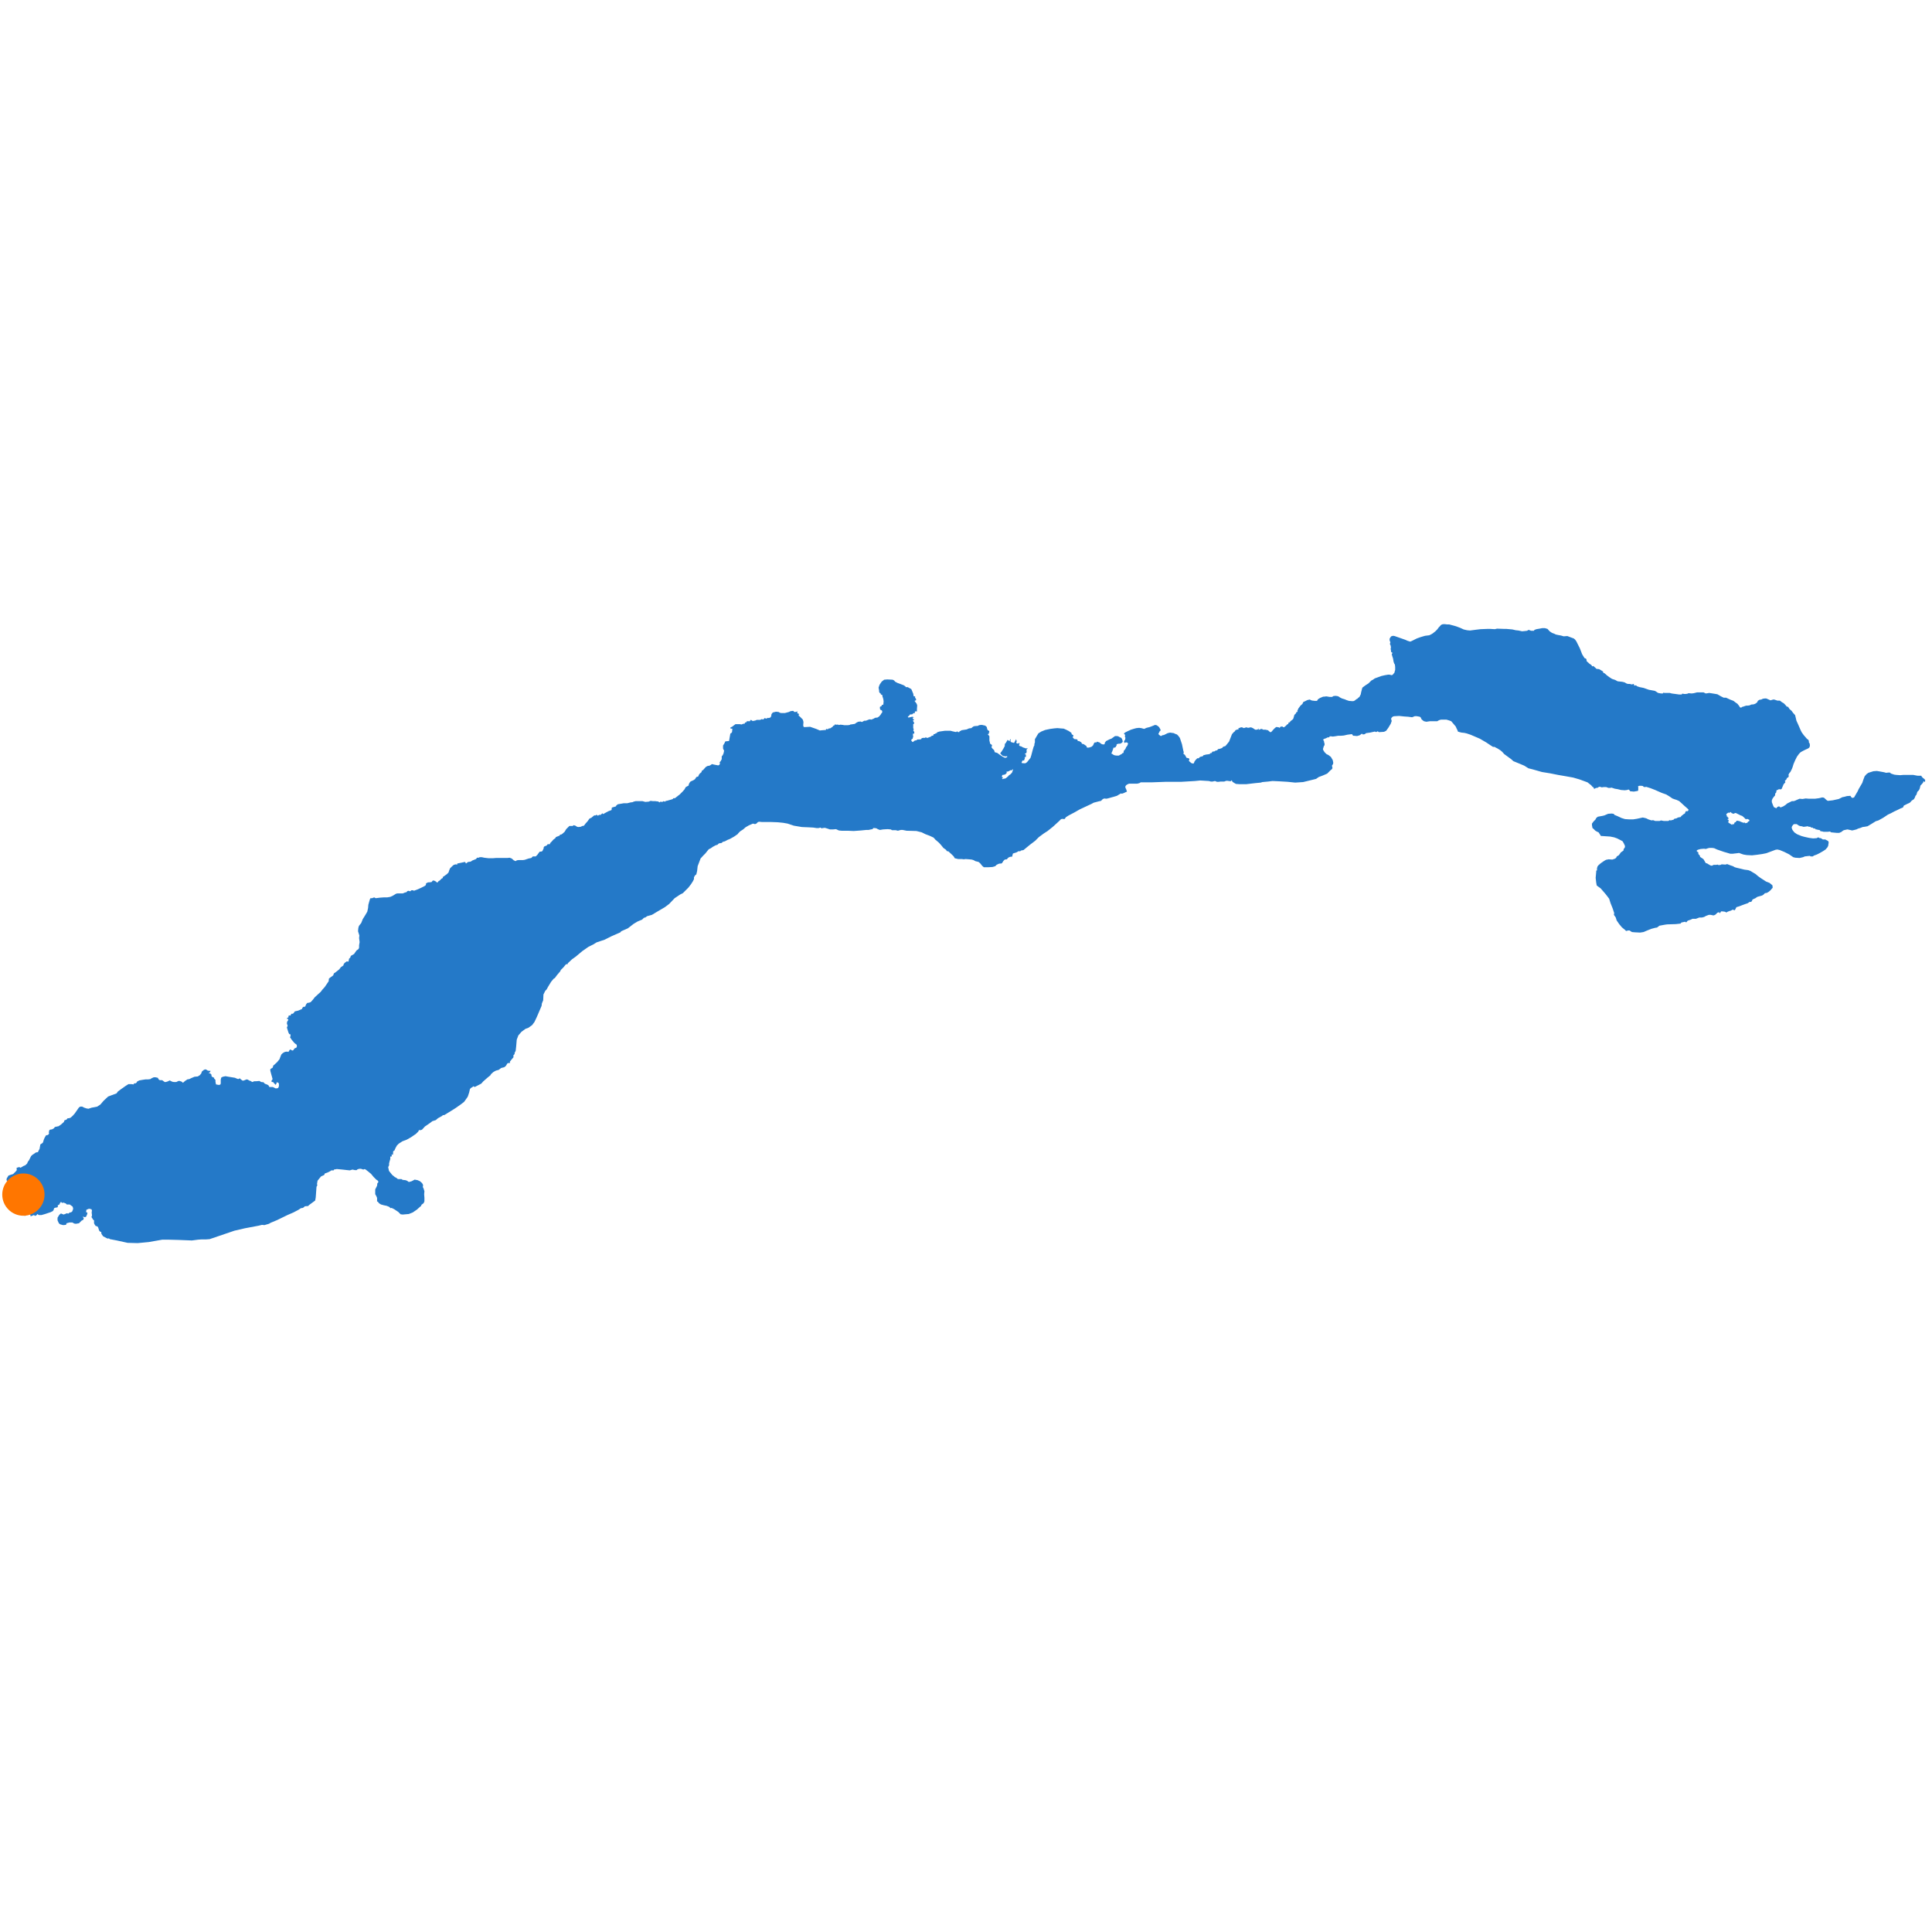 <?xml version="1.0" encoding="UTF-8" standalone="no"?>
<!DOCTYPE svg PUBLIC "-//W3C//DTD SVG 1.1//EN" "http://www.w3.org/Graphics/SVG/1.1/DTD/svg11.dtd">
<svg width="100%" height="100%" viewBox="0 0 1500 1500" version="1.1" xmlns="http://www.w3.org/2000/svg" xmlns:xlink="http://www.w3.org/1999/xlink" xml:space="preserve" xmlns:serif="http://www.serif.com/" style="fill-rule:evenodd;clip-rule:evenodd;stroke-linejoin:round;stroke-miterlimit:2;">
    <g transform="matrix(205.364,-3.18636e-30,-3.18636e-30,-205.364,-17845.4,29268)">
        <path d="M92.856,140.093L92.862,140.081L92.869,140.067L92.878,140.044L92.886,140.031L92.888,140.029L92.892,140.028L92.894,140.025L92.895,140.018L92.906,140.008L92.912,140.004L92.914,140.002L92.916,139.998L92.919,140L92.921,139.999L92.927,139.994L92.93,139.991L92.932,139.989L92.942,139.988L92.947,139.985L92.957,139.979L92.957,139.975L92.963,139.972L92.972,139.964L92.983,139.956L92.991,139.951L93.003,139.947L93.012,139.942L93.03,139.94L93.038,139.938L93.047,139.933L93.052,139.932L93.058,139.932L93.066,139.93L93.072,139.932L93.074,139.93L93.074,139.928L93.075,139.926L93.078,139.926L93.081,139.927L93.086,139.923L93.095,139.92L93.11,139.917L93.13,139.91L93.152,139.906L93.156,139.904L93.165,139.898L93.176,139.896L93.183,139.896L93.185,139.899L93.189,139.898L93.209,139.898L93.216,139.896L93.223,139.895L93.231,139.894L93.245,139.892L93.254,139.892L93.256,139.895L93.259,139.895L93.264,139.894L93.269,139.894L93.276,139.895L93.28,139.897L93.292,139.896L93.3,139.897L93.312,139.9L93.337,139.9L93.345,139.896L93.353,139.897L93.358,139.898L93.371,139.896L93.389,139.893L93.403,139.885L93.413,139.88L93.422,139.88L93.437,139.873L93.45,139.868L93.459,139.861L93.465,139.857L93.472,139.848L93.474,139.844L93.479,139.842L93.482,139.845L93.486,139.846L93.492,139.848L93.498,139.85L93.504,139.85L93.511,139.851L93.517,139.854L93.527,139.855L93.534,139.858L93.54,139.863L93.542,139.868L93.548,139.872L93.555,139.873L93.561,139.876L93.568,139.877L93.574,139.877L93.581,139.874L93.59,139.87L93.6,139.873L93.604,139.873L93.616,139.869L93.625,139.869L93.628,139.867L93.633,139.863L93.64,139.859L93.645,139.854L93.652,139.846L93.656,139.846L93.662,139.837L93.67,139.83L93.675,139.823L93.683,139.814L93.685,139.806L93.688,139.793L93.694,139.78L93.704,139.757L93.708,139.749L93.716,139.738L93.723,139.73L93.729,139.723L93.731,139.723L93.733,139.72L93.735,139.717L93.735,139.711L93.738,139.707L93.739,139.7L93.738,139.694L93.736,139.691L93.732,139.688L93.721,139.683L93.713,139.679L93.704,139.674L93.698,139.668L93.69,139.657L93.683,139.643L93.677,139.629L93.674,139.619L93.671,139.611L93.665,139.599L93.662,139.596L93.658,139.589L93.659,139.584L93.658,139.58L93.652,139.576L93.65,139.571L93.644,139.565L93.646,139.562L93.646,139.56L93.639,139.552L93.638,139.549L93.635,139.542L93.632,139.535L93.628,139.533L93.625,139.534L93.621,139.534L93.617,139.531L93.614,139.531L93.612,139.527L93.612,139.523L93.611,139.521L93.608,139.518L93.607,139.51L93.604,139.507L93.598,139.499L93.595,139.492L93.595,139.485L93.6,139.472L93.603,139.466L93.612,139.462L93.616,139.467L93.621,139.469L93.623,139.469L93.624,139.468L93.628,139.465L93.633,139.467L93.638,139.469L93.646,139.474L93.653,139.48L93.665,139.486L93.671,139.489L93.678,139.489L93.684,139.491L93.688,139.493L93.7,139.498L93.711,139.497L93.723,139.499L93.735,139.498L93.758,139.498L93.773,139.5L93.782,139.502L93.785,139.503L93.792,139.502L93.803,139.492L93.807,139.49L93.825,139.492L93.848,139.497L93.862,139.504L93.868,139.505L93.879,139.508L93.892,139.509L93.896,139.503L93.9,139.501L93.906,139.503L93.92,139.527L93.923,139.534L93.937,139.558L93.941,139.57L93.946,139.583L93.953,139.591L93.96,139.596L93.979,139.602L93.992,139.603L94.004,139.601L94.02,139.598L94.027,139.596L94.036,139.597L94.041,139.597L94.046,139.593L94.052,139.591L94.058,139.589L94.066,139.588L94.08,139.587L94.092,139.588L94.113,139.588L94.13,139.588L94.14,139.586L94.146,139.585L94.16,139.585L94.162,139.581L94.167,139.576L94.17,139.574L94.17,139.574L94.174,139.57L94.175,139.567L94.174,139.564L94.174,139.561L94.172,139.562L94.17,139.564L94.168,139.563L94.167,139.559L94.161,139.552L94.157,139.548L94.154,139.536L94.151,139.53L94.145,139.524L94.143,139.517L94.141,139.512L94.138,139.509L94.136,139.503L94.132,139.496L94.127,139.493L94.122,139.489L94.119,139.485L94.115,139.482L94.108,139.479L94.1,139.475L94.094,139.472L94.091,139.465L94.081,139.461L94.071,139.456L94.058,139.45L94.045,139.443L94.034,139.438L94.016,139.426L93.998,139.416L93.988,139.413L93.972,139.403L93.957,139.394L93.946,139.392L93.938,139.391L93.931,139.388L93.921,139.385L93.915,139.382L93.903,139.379L93.898,139.378L93.895,139.379L93.881,139.382L93.876,139.381L93.867,139.379L93.862,139.376L93.859,139.373L93.85,139.369L93.845,139.369L93.84,139.369L93.829,139.37L93.819,139.371L93.815,139.374L93.806,139.373L93.791,139.373L93.783,139.375L93.779,139.375L93.777,139.379L93.773,139.38L93.767,139.381L93.765,139.382L93.761,139.382L93.759,139.385L93.752,139.386L93.749,139.389L93.743,139.389L93.741,139.392L93.735,139.392L93.73,139.394L93.725,139.393L93.717,139.392L93.714,139.392L93.708,139.394L93.705,139.394L93.698,139.396L93.689,139.402L93.684,139.402L93.679,139.402L93.675,139.399L93.671,139.393L93.67,139.388L93.673,139.38L93.68,139.371L93.69,139.364L93.707,139.357L93.718,139.354L93.736,139.35L93.751,139.348L93.765,139.349L93.768,139.351L93.771,139.352L93.776,139.349L93.78,139.349L93.788,139.344L93.797,139.344L93.808,139.338L93.81,139.333L93.808,139.32L93.805,139.314L93.798,139.306L93.789,139.3L93.775,139.292L93.765,139.287L93.754,139.283L93.75,139.28L93.742,139.28L93.738,139.282L93.729,139.281L93.72,139.28L93.713,139.277L93.7,139.274L93.684,139.275L93.676,139.277L93.66,139.288L93.642,139.297L93.625,139.304L93.616,139.306L93.609,139.305L93.601,139.302L93.574,139.292L93.559,139.289L93.538,139.286L93.52,139.284L93.5,139.285L93.488,139.287L93.479,139.29L93.471,139.293L93.464,139.292L93.455,139.291L93.447,139.29L93.438,139.29L93.428,139.293L93.414,139.297L93.388,139.306L93.377,139.311L93.37,139.312L93.358,139.312L93.351,139.31L93.345,139.308L93.34,139.309L93.337,139.309L93.326,139.308L93.315,139.305L93.311,139.302L93.311,139.3L93.314,139.297L93.317,139.296L93.317,139.295L93.317,139.291L93.318,139.288L93.323,139.283L93.323,139.281L93.324,139.278L93.333,139.272L93.337,139.269L93.345,139.255L93.351,139.253L93.359,139.248L93.365,139.245L93.369,139.245L93.375,139.248L93.385,139.248L93.39,139.249L93.394,139.247L93.402,139.248L93.405,139.25L93.42,139.249L93.426,139.251L93.431,139.249L93.439,139.246L93.448,139.243L93.455,139.239L93.462,139.237L93.479,139.233L93.491,139.23L93.506,139.228L93.514,139.225L93.534,139.213L93.542,139.206L93.553,139.198L93.564,139.191L93.573,139.185L93.586,139.18L93.597,139.171L93.598,139.165L93.598,139.161L93.595,139.158L93.59,139.152L93.583,139.146L93.576,139.142L93.569,139.141L93.563,139.135L93.558,139.132L93.54,139.127L93.533,139.122L93.522,139.117L93.52,139.112L93.517,139.108L93.511,139.108L93.504,139.103L93.495,139.1L93.484,139.096L93.471,139.091L93.461,139.088L93.456,139.078L93.453,139.076L93.448,139.079L93.444,139.077L93.438,139.074L93.436,139.074L93.426,139.07L93.423,139.067L93.422,139.069L93.417,139.071L93.409,139.072L93.403,139.072L93.399,139.065L93.395,139.069L93.389,139.067L93.382,139.06L93.376,139.057L93.373,139.057L93.364,139.059L93.357,139.059L93.346,139.055L93.339,139.051L93.331,139.049L93.321,139.049L93.308,139.044L93.295,139.044L93.289,139.041L93.277,139.037L93.272,139.031L93.27,139.031L93.267,139.033L93.253,139.03L93.25,139.026L93.232,139.024L93.2,139.023L93.192,139.022L93.17,139.018L93.161,139.011L93.154,139.01L93.139,139.006L93.124,139L93.11,138.994L93.097,138.992L93.077,138.993L93.066,138.994L93.057,139L93.052,139L93.044,138.998L93.04,139.002L93.028,139.012L93.018,139.024L93.009,139.037L93.008,139.039L93.005,139.049L92.998,139.059L92.999,139.066L92.993,139.084L92.985,139.104L92.98,139.12L92.967,139.137L92.948,139.159L92.933,139.17L92.931,139.181L92.929,139.199L92.931,139.221L92.931,139.226L92.934,139.227L92.934,139.235L92.936,139.242L92.939,139.246L92.948,139.254L92.961,139.263L92.968,139.267L92.978,139.269L92.992,139.268L93.001,139.271L93.006,139.274L93.009,139.28L93.016,139.284L93.02,139.289L93.024,139.295L93.034,139.302L93.035,139.308L93.039,139.313L93.04,139.319L93.036,139.328L93.031,139.337L93.02,139.343L93.01,139.348L92.999,139.352L92.984,139.355L92.954,139.357L92.949,139.357L92.94,139.371L92.935,139.373L92.928,139.377L92.92,139.385L92.917,139.387L92.915,139.398L92.915,139.404L92.921,139.412L92.928,139.419L92.931,139.425L92.937,139.43L92.948,139.432L92.954,139.433L92.962,139.435L92.969,139.438L92.976,139.441L92.989,139.442L92.997,139.441L93,139.437L93.012,139.432L93.027,139.425L93.04,139.421L93.055,139.42L93.071,139.42L93.084,139.422L93.107,139.427L93.116,139.425L93.12,139.424L93.128,139.42L93.14,139.416L93.146,139.417L93.154,139.414L93.159,139.414L93.171,139.414L93.176,139.416L93.186,139.414L93.204,139.414L93.208,139.417L93.213,139.416L93.224,139.419L93.226,139.422L93.235,139.424L93.24,139.427L93.251,139.429L93.252,139.432L93.262,139.44L93.266,139.442L93.268,139.447L93.27,139.451L93.277,139.451L93.279,139.453L93.28,139.457L93.275,139.462L93.268,139.468L93.257,139.478L93.245,139.489L93.234,139.494L93.23,139.495L93.219,139.499L93.209,139.506L93.196,139.514L93.179,139.52L93.154,139.531L93.136,139.538L93.12,139.543L93.115,139.542L93.11,139.543L93.108,139.546L93.101,139.547L93.094,139.547L93.089,139.545L93.09,139.542L93.09,139.531L93.089,139.528L93.085,139.527L93.073,139.525L93.064,139.526L93.06,139.526L93.056,139.531L93.053,139.533L93.048,139.531L93.039,139.53L93.025,139.531L93.013,139.534L93.001,139.536L92.989,139.54L92.984,139.539L92.977,139.539L92.969,139.542L92.959,139.542L92.952,139.541L92.946,139.543L92.942,139.543L92.935,139.539L92.93,139.539L92.926,139.536L92.923,139.536L92.921,139.538L92.922,139.541L92.918,139.542L92.912,139.549L92.898,139.56L92.868,139.571L92.844,139.578L92.816,139.583L92.787,139.588L92.757,139.594L92.726,139.599L92.691,139.609L92.675,139.613L92.659,139.623L92.64,139.631L92.618,139.64L92.609,139.648L92.583,139.667L92.576,139.675L92.569,139.681L92.558,139.688L92.548,139.693L92.548,139.694L92.548,139.694L92.541,139.694L92.533,139.699L92.515,139.711L92.491,139.725L92.456,139.74L92.441,139.745L92.432,139.747L92.422,139.748L92.414,139.75L92.408,139.752L92.407,139.756L92.403,139.764L92.4,139.771L92.383,139.791L92.375,139.794L92.365,139.797L92.355,139.797L92.344,139.797L92.337,139.795L92.33,139.791L92.325,139.791L92.302,139.791L92.289,139.789L92.28,139.791L92.277,139.793L92.271,139.798L92.267,139.806L92.264,139.808L92.253,139.81L92.245,139.81L92.235,139.806L92.22,139.808L92.205,139.809L92.186,139.811L92.168,139.81L92.163,139.809L92.159,139.806L92.156,139.802L92.156,139.798L92.158,139.792L92.154,139.781L92.145,139.766L92.137,139.755L92.129,139.751L92.114,139.75L92.109,139.75L92.105,139.753L92.099,139.75L92.094,139.752L92.076,139.748L92.061,139.746L92.056,139.742L92.049,139.741L92.045,139.744L92.037,139.738L92.027,139.735L92.016,139.736L92.012,139.736L92.008,139.742L92.005,139.742L91.99,139.74L91.977,139.737L91.965,139.736L91.955,139.736L91.943,139.734L91.935,139.733L91.928,139.734L91.924,139.734L91.921,139.73L91.916,139.73L91.908,139.726L91.904,139.725L91.899,139.722L91.899,139.72L91.902,139.716L91.902,139.713L91.904,139.706L91.904,139.701L91.901,139.696L91.898,139.686L91.899,139.682L91.904,139.674L91.911,139.667L91.919,139.663L91.928,139.656L91.935,139.644L91.937,139.634L91.936,139.629L91.932,139.623L91.934,139.614L91.932,139.61L91.926,139.605L91.914,139.593L91.898,139.586L91.882,139.58L91.872,139.573L91.86,139.57L91.823,139.561L91.793,139.559L91.764,139.562L91.73,139.564L91.707,139.565L91.691,139.563L91.669,139.561L91.663,139.559L91.642,139.557L91.608,139.553L91.583,139.553L91.569,139.554L91.562,139.558L91.556,139.562L91.553,139.568L91.549,139.564L91.542,139.565L91.535,139.566L91.53,139.565L91.525,139.563L91.511,139.563L91.504,139.562L91.497,139.562L91.49,139.565L91.485,139.564L91.481,139.563L91.474,139.563L91.467,139.565L91.434,139.567L91.414,139.565L91.363,139.562L91.305,139.562L91.251,139.56L91.209,139.56L91.204,139.557L91.196,139.555L91.177,139.555L91.165,139.555L91.158,139.552L91.154,139.549L91.151,139.545L91.151,139.54L91.154,139.534L91.157,139.525L91.144,139.519L91.138,139.517L91.134,139.518L91.119,139.509L91.109,139.506L91.084,139.499L91.078,139.498L91.072,139.499L91.066,139.497L91.059,139.49L91.05,139.488L91.031,139.483L91.024,139.479L91.009,139.472L90.979,139.458L90.958,139.446L90.937,139.435L90.926,139.428L90.922,139.422L90.919,139.421L90.915,139.422L90.908,139.421L90.9,139.413L90.877,139.392L90.857,139.376L90.843,139.367L90.824,139.353L90.81,139.339L90.789,139.323L90.772,139.309L90.766,139.304L90.756,139.302L90.753,139.299L90.748,139.3L90.739,139.295L90.726,139.291L90.724,139.284L90.723,139.279L90.719,139.279L90.714,139.278L90.708,139.275L90.703,139.269L90.695,139.268L90.69,139.263L90.685,139.255L90.682,139.253L90.677,139.253L90.672,139.252L90.664,139.248L90.659,139.243L90.649,139.24L90.633,139.239L90.624,139.239L90.616,139.239L90.61,139.244L90.606,139.249L90.602,139.254L90.596,139.259L90.584,139.262L90.577,139.266L90.57,139.268L90.56,139.269L90.547,139.27L90.54,139.269L90.533,139.27L90.524,139.27L90.519,139.27L90.506,139.273L90.502,139.28L90.495,139.287L90.482,139.299L90.476,139.3L90.473,139.305L90.463,139.312L90.455,139.322L90.446,139.332L90.433,139.343L90.426,139.351L90.411,139.358L90.395,139.364L90.381,139.371L90.361,139.376L90.324,139.377L90.309,139.38L90.302,139.38L90.291,139.377L90.283,139.379L90.269,139.379L90.264,139.382L90.252,139.383L90.235,139.382L90.223,139.38L90.215,139.383L90.21,139.386L90.204,139.387L90.198,139.387L90.195,139.383L90.189,139.382L90.18,139.38L90.171,139.38L90.151,139.378L90.124,139.376L90.101,139.377L90.078,139.377L90.068,139.378L90.057,139.383L90.046,139.382L90.034,139.382L90.025,139.385L90.015,139.388L90.006,139.387L90.003,139.386L89.998,139.389L89.991,139.387L89.984,139.387L89.971,139.389L89.952,139.39L89.928,139.391L89.898,139.396L89.874,139.404L89.857,139.407L89.837,139.409L89.811,139.41L89.777,139.41L89.767,139.411L89.762,139.41L89.756,139.404L89.751,139.402L89.743,139.404L89.727,139.397L89.715,139.39L89.706,139.382L89.695,139.375L89.688,139.368L89.685,139.364L89.672,139.355L89.656,139.346L89.646,139.342L89.637,139.337L89.629,139.335L89.625,139.331L89.614,139.329L89.609,139.324L89.602,139.322L89.591,139.316L89.584,139.311L89.576,139.307L89.571,139.301L89.563,139.291L89.555,139.283L89.545,139.272L89.534,139.243L89.532,139.225L89.529,139.212L89.524,139.208L89.52,139.201L89.52,139.194L89.516,139.186L89.509,139.175L89.499,139.162L89.489,139.152L89.478,139.141L89.468,139.136L89.447,139.122L89.426,139.1L89.41,139.088L89.381,139.071L89.361,139.059L89.343,139.054L89.336,139.049L89.331,139.048L89.324,139.041L89.307,139.034L89.292,139.025L89.27,139.008L89.245,138.997L89.242,138.993L89.208,138.978L89.182,138.965L89.17,138.961L89.152,138.955L89.139,138.947L89.121,138.938L89.098,138.922L89.073,138.901L89.059,138.891L89.043,138.876L89.043,138.873L89.036,138.872L89.027,138.861L89.017,138.851L89.014,138.845L89.002,138.831L88.994,138.82L88.99,138.818L88.98,138.806L88.969,138.788L88.963,138.777L88.958,138.772L88.951,138.758L88.95,138.736L88.945,138.724L88.944,138.715L88.926,138.673L88.917,138.654L88.908,138.642L88.894,138.632L88.883,138.628L88.868,138.617L88.856,138.603L88.85,138.587L88.848,138.563L88.846,138.545L88.842,138.537L88.842,138.533L88.837,138.527L88.838,138.521L88.832,138.514L88.824,138.504L88.825,138.499L88.821,138.499L88.815,138.498L88.809,138.488L88.803,138.483L88.791,138.48L88.782,138.473L88.771,138.47L88.762,138.465L88.753,138.457L88.75,138.452L88.74,138.444L88.723,138.429L88.716,138.421L88.691,138.408L88.687,138.411L88.681,138.407L88.676,138.404L88.673,138.4L88.67,138.387L88.665,138.372L88.661,138.366L88.651,138.352L88.638,138.342L88.618,138.328L88.594,138.313L88.576,138.302L88.571,138.302L88.568,138.299L88.552,138.29L88.544,138.283L88.531,138.279L88.522,138.272L88.503,138.259L88.492,138.247L88.487,138.245L88.48,138.245L88.478,138.24L88.469,138.231L88.45,138.218L88.434,138.209L88.418,138.203L88.404,138.194L88.397,138.187L88.392,138.178L88.387,138.167L88.383,138.166L88.382,138.152L88.377,138.153L88.377,138.151L88.378,138.146L88.372,138.145L88.372,138.136L88.369,138.126L88.367,138.117L88.368,138.114L88.364,138.105L88.367,138.091L88.379,138.076L88.39,138.067L88.393,138.066L88.401,138.06L88.414,138.06L88.419,138.057L88.429,138.056L88.435,138.054L88.442,138.049L88.446,138.05L88.453,138.052L88.464,138.058L88.475,138.056L88.484,138.052L88.492,138.045L88.496,138.038L88.495,138.03L88.498,138.024L88.501,138.014L88.5,138.003L88.501,137.989L88.501,137.976L88.498,137.969L88.49,137.963L88.488,137.958L88.484,137.955L88.473,137.945L88.457,137.934L88.442,137.928L88.419,137.926L88.411,137.927L88.402,137.936L88.387,137.946L88.377,137.951L88.373,137.95L88.368,137.955L88.358,137.959L88.348,137.961L88.337,137.964L88.332,137.967L88.328,137.97L88.325,137.975L88.322,137.975L88.322,137.989L88.319,137.996L88.315,138.003L88.315,138.015L88.315,138.021L88.322,138.035L88.323,138.044L88.326,138.047L88.327,138.05L88.325,138.054L88.319,138.058L88.309,138.068L88.299,138.08L88.288,138.089L88.279,138.096L88.275,138.098L88.27,138.096L88.261,138.099L88.255,138.099L88.248,138.097L88.245,138.094L88.238,138.094L88.229,138.096L88.219,138.093L88.209,138.094L88.191,138.096L88.17,138.098L88.159,138.096L88.158,138.093L88.149,138.093L88.145,138.09L88.135,138.085L88.124,138.081L88.123,138.077L88.121,138.075L88.11,138.07L88.097,138.054L88.095,138.042L88.096,138.036L88.093,138.031L88.092,138.017L88.091,138.003L88.09,137.99L88.088,137.979L88.084,137.976L88.065,137.962L88.061,137.958L88.057,137.958L88.048,137.957L88.046,137.954L88.041,137.951L88.034,137.95L88.025,137.944L88.006,137.934L87.983,137.924L87.944,137.905L87.92,137.895L87.913,137.891L87.896,137.886L87.887,137.887L87.875,137.884L87.822,137.874L87.783,137.865L87.689,137.833L87.676,137.832L87.659,137.832L87.645,137.831L87.622,137.828L87.571,137.83L87.532,137.831L87.51,137.831L87.459,137.822L87.417,137.818L87.379,137.819L87.338,137.828L87.312,137.833L87.308,137.836L87.304,137.835L87.299,137.837L87.286,137.844L87.28,137.853L87.279,137.86L87.274,137.862L87.271,137.866L87.268,137.876L87.265,137.881L87.258,137.883L87.255,137.887L87.252,137.893L87.252,137.898L87.252,137.904L87.249,137.906L87.242,137.917L87.244,137.92L87.244,137.926L87.243,137.933L87.244,137.942L87.242,137.946L87.233,137.948L87.228,137.946L87.223,137.944L87.222,137.935L87.227,137.933L87.226,137.927L87.222,137.918L87.218,137.916L87.209,137.918L87.213,137.912L87.213,137.91L87.211,137.906L87.205,137.903L87.195,137.893L87.183,137.891L87.177,137.892L87.17,137.896L87.159,137.896L87.148,137.893L87.146,137.887L87.135,137.886L87.124,137.889L87.119,137.893L87.114,137.904L87.114,137.914L87.12,137.924L87.124,137.928L87.127,137.93L87.137,137.926L87.145,137.929L87.149,137.931L87.152,137.93L87.156,137.93L87.16,137.934L87.164,137.934L87.169,137.937L87.172,137.944L87.173,137.949L87.171,137.956L87.16,137.964L87.149,137.964L87.145,137.968L87.137,137.971L87.131,137.97L87.127,137.974L87.123,137.969L87.121,137.964L87.115,137.961L87.115,137.955L87.113,137.953L87.106,137.952L87.101,137.95L87.099,137.943L87.096,137.939L87.088,137.935L87.079,137.932L87.067,137.928L87.06,137.926L87.053,137.924L87.043,137.924L87.038,137.928L87.034,137.923L87.03,137.921L87.024,137.924L87.012,137.919L87.012,137.922L87.01,137.927L87.002,137.932L86.997,137.931L86.994,137.924L86.99,137.92L86.986,137.928L86.982,137.932L86.978,137.934L86.973,137.942L86.972,137.944L86.972,137.953L86.972,137.967L86.972,137.976L86.974,137.986L86.97,137.993L86.968,137.998L86.965,137.999L86.962,138.012L86.952,138.021L86.948,138.032L86.94,138.041L86.933,138.047L86.926,138.05L86.921,138.056L86.922,138.063L86.926,138.069L86.928,138.073L86.936,138.076L86.946,138.079L86.956,138.089L86.96,138.094L86.959,138.101L86.961,138.104L86.966,138.103L86.966,138.106L86.968,138.106L86.973,138.103L86.978,138.105L86.984,138.109L86.993,138.113L86.999,138.119L87.002,138.126L87.006,138.131L87.011,138.141L87.014,138.147L87.018,138.151L87.024,138.155L87.031,138.16L87.034,138.161L87.04,138.162L87.042,138.167L87.046,138.174L87.049,138.191L87.052,138.193L87.058,138.197L87.06,138.202L87.062,138.209L87.065,138.216L87.069,138.223L87.071,138.226L87.075,138.226L87.079,138.228L87.082,138.232L87.081,138.237L87.083,138.245L87.086,138.247L87.093,138.248L87.1,138.252L87.104,138.257L87.118,138.26L87.128,138.267L87.138,138.276L87.14,138.282L87.148,138.285L87.152,138.29L87.157,138.29L87.163,138.292L87.171,138.299L87.179,138.308L87.195,138.331L87.2,138.334L87.207,138.334L87.215,138.33L87.224,138.327L87.231,138.326L87.243,138.33L87.264,138.334L87.276,138.342L87.288,138.356L87.305,138.372L87.318,138.377L87.337,138.384L87.342,138.391L87.354,138.4L87.371,138.412L87.382,138.419L87.393,138.419L87.402,138.418L87.403,138.422L87.409,138.422L87.413,138.425L87.415,138.429L87.423,138.433L87.434,138.435L87.447,138.437L87.457,138.437L87.465,138.438L87.469,138.441L87.478,138.445L87.484,138.445L87.493,138.443L87.497,138.436L87.501,138.434L87.509,138.434L87.511,138.433L87.519,138.427L87.523,138.427L87.53,138.429L87.538,138.433L87.542,138.431L87.548,138.428L87.554,138.427L87.563,138.427L87.571,138.431L87.576,138.431L87.584,138.428L87.588,138.424L87.596,138.431L87.605,138.437L87.612,138.438L87.62,138.442L87.632,138.447L87.644,138.448L87.652,138.453L87.657,138.459L87.66,138.467L87.666,138.472L87.672,138.475L87.678,138.473L87.682,138.47L87.693,138.469L87.689,138.463L87.685,138.46L87.692,138.46L87.693,138.457L87.696,138.455L87.696,138.45L87.698,138.447L87.706,138.443L87.706,138.44L87.711,138.435L87.711,138.428L87.713,138.418L87.723,138.416L87.729,138.417L87.731,138.421L87.731,138.436L87.733,138.444L87.739,138.447L87.749,138.449L87.76,138.447L87.785,138.443L87.789,138.441L87.797,138.438L87.803,138.441L87.807,138.437L87.814,138.432L87.819,138.433L87.829,138.437L87.833,138.436L87.84,138.432L87.844,138.431L87.85,138.427L87.858,138.43L87.866,138.43L87.877,138.431L87.884,138.427L87.893,138.426L87.896,138.422L87.899,138.42L87.905,138.418L87.911,138.415L87.915,138.408L87.92,138.408L87.928,138.408L87.938,138.403L87.943,138.403L87.947,138.404L87.95,138.408L87.951,138.413L87.951,138.418L87.95,138.423L87.947,138.425L87.942,138.426L87.942,138.422L87.939,138.417L87.937,138.417L87.935,138.42L87.931,138.424L87.929,138.427L87.925,138.427L87.922,138.43L87.927,138.438L87.924,138.449L87.922,138.456L87.919,138.467L87.918,138.474L87.92,138.477L87.927,138.481L87.93,138.49L87.932,138.491L87.944,138.502L87.953,138.513L87.956,138.521L87.96,138.531L87.964,138.535L87.968,138.538L87.974,138.541L87.981,138.542L87.987,138.541L87.992,138.549L87.995,138.55L87.999,138.547L88.003,138.546L88.005,138.547L88.01,138.554L88.017,138.557L88.019,138.562L88.018,138.568L88.01,138.574L87.999,138.587L87.993,138.596L87.995,138.602L87.994,138.608L87.99,138.608L87.987,138.614L87.981,138.633L87.984,138.64L87.981,138.648L87.982,138.655L87.986,138.661L87.986,138.665L87.981,138.666L87.982,138.669L87.987,138.672L87.987,138.676L87.989,138.679L87.994,138.678L87.996,138.681L87.998,138.685L88.003,138.685L88.006,138.687L88.011,138.694L88.024,138.697L88.038,138.703L88.04,138.708L88.043,138.711L88.05,138.712L88.054,138.721L88.058,138.726L88.065,138.727L88.071,138.729L88.08,138.739L88.086,138.747L88.099,138.759L88.109,138.768L88.115,138.776L88.124,138.786L88.139,138.808L88.14,138.818L88.145,138.822L88.156,138.83L88.159,138.838L88.164,138.841L88.179,138.853L88.185,138.861L88.195,138.868L88.195,138.871L88.199,138.877L88.207,138.883L88.209,138.883L88.213,138.882L88.214,138.883L88.215,138.887L88.216,138.893L88.221,138.898L88.222,138.902L88.223,138.904L88.235,138.911L88.244,138.924L88.252,138.93L88.254,138.935L88.254,138.944L88.256,138.956L88.254,138.971L88.255,138.981L88.25,138.997L88.251,139.008L88.252,139.013L88.254,139.018L88.262,139.028L88.268,139.043L88.278,139.059L88.285,139.071L88.288,139.085L88.289,139.097L88.292,139.108L88.295,139.118L88.297,139.122L88.303,139.122L88.311,139.125L88.317,139.122L88.333,139.124L88.347,139.125L88.36,139.125L88.372,139.127L88.381,139.131L88.394,139.139L88.399,139.14L88.405,139.14L88.414,139.14L88.419,139.14L88.424,139.142L88.429,139.144L88.432,139.144L88.437,139.149L88.441,139.15L88.447,139.148L88.452,139.152L88.458,139.152L88.461,139.15L88.472,139.154L88.488,139.161L88.5,139.167L88.505,139.17L88.507,139.174L88.507,139.178L88.515,139.182L88.52,139.182L88.528,139.183L88.533,139.189L88.539,139.188L88.546,139.184L88.548,139.181L88.551,139.182L88.554,139.186L88.559,139.189L88.566,139.196L88.57,139.198L88.571,139.2L88.57,139.202L88.575,139.205L88.586,139.213L88.592,139.219L88.595,139.228L88.598,139.235L88.606,139.243L88.612,139.248L88.619,139.25L88.625,139.249L88.625,139.253L88.64,139.256L88.649,139.258L88.655,139.259L88.658,139.253L88.666,139.259L88.675,139.26L88.679,139.262L88.681,139.264L88.696,139.27L88.7,139.275L88.706,139.275L88.71,139.277L88.718,139.277L88.727,139.275L88.744,139.273L88.759,139.273L88.771,139.274L88.791,139.274L88.815,139.274L88.823,139.275L88.831,139.272L88.839,139.265L88.846,139.262L88.85,139.265L88.856,139.266L88.863,139.266L88.873,139.266L88.88,139.267L88.895,139.272L88.905,139.274L88.911,139.28L88.922,139.28L88.928,139.286L88.933,139.293L88.937,139.298L88.942,139.298L88.947,139.3L88.952,139.311L88.952,139.315L88.955,139.318L88.963,139.321L88.967,139.326L88.975,139.326L88.977,139.331L88.983,139.337L88.988,139.343L88.996,139.349L88.998,139.353L89.013,139.359L89.013,139.362L89.019,139.363L89.022,139.365L89.031,139.373L89.037,139.383L89.049,139.395L89.061,139.395L89.063,139.396L89.065,139.398L89.072,139.396L89.078,139.392L89.083,139.391L89.092,139.392L89.098,139.395L89.104,139.396L89.11,139.404L89.118,139.413L89.125,139.423L89.132,139.426L89.143,139.435L89.149,139.435L89.15,139.437L89.153,139.437L89.156,139.434L89.159,139.435L89.161,139.437L89.167,139.437L89.174,139.443L89.177,139.44L89.179,139.441L89.182,139.443L89.197,139.451L89.208,139.455L89.209,139.458L89.209,139.463L89.211,139.465L89.218,139.467L89.225,139.469L89.226,139.472L89.232,139.477L89.255,139.481L89.268,139.481L89.28,139.484L89.288,139.485L89.292,139.487L89.3,139.489L89.316,139.489L89.325,139.489L89.336,139.486L89.349,139.487L89.356,139.49L89.364,139.489L89.373,139.489L89.38,139.488L89.384,139.488L89.39,139.484L89.393,139.487L89.399,139.486L89.403,139.487L89.405,139.489L89.41,139.487L89.413,139.488L89.413,139.49L89.417,139.49L89.438,139.496L89.441,139.498L89.442,139.5L89.448,139.5L89.466,139.514L89.466,139.514L89.477,139.525L89.484,139.533L89.489,139.542L89.5,139.548L89.5,139.551L89.503,139.558L89.507,139.563L89.518,139.568L89.524,139.572L89.529,139.58L89.536,139.582L89.539,139.589L89.542,139.593L89.549,139.599L89.549,139.603L89.555,139.607L89.562,139.615L89.566,139.619L89.572,139.622L89.579,139.623L89.584,139.626L89.588,139.629L89.596,139.627L89.612,139.624L89.616,139.626L89.618,139.63L89.618,139.633L89.617,139.636L89.619,139.638L89.621,139.64L89.624,139.646L89.625,139.647L89.625,139.658L89.629,139.663L89.632,139.67L89.634,139.68L89.632,139.683L89.63,139.688L89.63,139.699L89.636,139.709L89.638,139.714L89.64,139.715L89.651,139.716L89.653,139.717L89.654,139.724L89.656,139.735L89.657,139.741L89.658,139.745L89.661,139.746L89.664,139.75L89.665,139.76L89.665,139.763L89.66,139.763L89.657,139.765L89.659,139.768L89.664,139.77L89.677,139.78L89.685,139.78L89.693,139.78L89.698,139.779L89.701,139.779L89.705,139.781L89.712,139.782L89.713,139.786L89.718,139.787L89.72,139.791L89.732,139.791L89.733,139.795L89.736,139.796L89.739,139.794L89.739,139.793L89.744,139.792L89.753,139.794L89.757,139.796L89.765,139.796L89.77,139.796L89.776,139.799L89.78,139.798L89.783,139.798L89.786,139.802L89.788,139.803L89.792,139.801L89.797,139.802L89.798,139.804L89.802,139.803L89.809,139.805L89.813,139.812L89.812,139.814L89.814,139.819L89.818,139.824L89.83,139.827L89.84,139.826L89.845,139.823L89.85,139.822L89.864,139.822L89.879,139.826L89.885,139.829L89.892,139.83L89.896,139.83L89.899,139.826L89.904,139.826L89.912,139.828L89.911,139.825L89.91,139.822L89.918,139.818L89.916,139.816L89.916,139.812L89.92,139.809L89.93,139.799L89.932,139.796L89.934,139.788L89.933,139.775L89.935,139.769L89.943,139.769L89.959,139.77L89.982,139.762L89.996,139.756L90.005,139.757L90.019,139.758L90.019,139.761L90.021,139.762L90.023,139.761L90.027,139.761L90.03,139.764L90.035,139.764L90.044,139.77L90.047,139.774L90.052,139.776L90.052,139.778L90.054,139.779L90.057,139.778L90.062,139.778L90.064,139.779L90.066,139.777L90.069,139.777L90.074,139.778L90.083,139.777L90.088,139.776L90.102,139.776L90.109,139.777L90.112,139.779L90.115,139.779L90.128,139.781L90.135,139.786L90.141,139.789L90.15,139.79L90.155,139.788L90.164,139.793L90.17,139.793L90.183,139.798L90.187,139.798L90.19,139.797L90.198,139.8L90.205,139.804L90.214,139.805L90.22,139.809L90.226,139.816L90.228,139.82L90.231,139.823L90.232,139.827L90.231,139.831L90.228,139.833L90.224,139.835L90.223,139.841L90.223,139.845L90.226,139.847L90.229,139.848L90.23,139.851L90.231,139.853L90.235,139.853L90.236,139.855L90.237,139.866L90.236,139.874L90.234,139.881L90.233,139.883L90.232,139.89L90.23,139.891L90.227,139.892L90.225,139.897L90.222,139.898L90.22,139.903L90.22,139.907L90.218,139.918L90.221,139.927L90.223,139.931L90.23,139.941L90.234,139.944L90.239,139.948L90.251,139.949L90.271,139.948L90.277,139.945L90.28,139.941L90.289,139.936L90.3,139.932L90.313,139.927L90.319,139.923L90.321,139.92L90.328,139.92L90.339,139.914L90.342,139.912L90.349,139.895L90.35,139.889L90.351,139.885L90.356,139.885L90.356,139.88L90.359,139.876L90.36,139.873L90.359,139.87L90.354,139.868L90.362,139.857L90.364,139.851L90.363,139.838L90.363,139.83L90.363,139.828L90.361,139.828L90.358,139.829L90.355,139.826L90.355,139.821L90.352,139.822L90.348,139.82L90.345,139.817L90.34,139.817L90.336,139.816L90.333,139.811L90.329,139.809L90.329,139.806L90.332,139.805L90.345,139.808L90.349,139.807L90.351,139.806L90.351,139.805L90.348,139.805L90.347,139.802L90.349,139.799L90.351,139.798L90.352,139.796L90.351,139.795L90.348,139.794L90.348,139.793L90.349,139.791L90.353,139.784L90.351,139.781L90.349,139.78L90.349,139.773L90.349,139.765L90.351,139.76L90.349,139.756L90.352,139.752L90.353,139.749L90.353,139.746L90.352,139.744L90.348,139.744L90.348,139.738L90.349,139.733L90.347,139.727L90.347,139.724L90.344,139.724L90.342,139.721L90.342,139.717L90.345,139.714L90.347,139.712L90.351,139.715L90.355,139.718L90.361,139.719L90.365,139.722L90.372,139.722L90.379,139.723L90.381,139.727L90.386,139.728L90.395,139.728L90.395,139.73L90.396,139.731L90.4,139.728L90.403,139.728L90.416,139.733L90.419,139.736L90.425,139.737L90.426,139.742L90.432,139.743L90.433,139.745L90.438,139.746L90.439,139.749L90.448,139.752L90.469,139.755L90.49,139.755L90.497,139.753L90.511,139.75L90.515,139.753L90.518,139.75L90.523,139.75L90.524,139.753L90.527,139.754L90.532,139.757L90.551,139.76L90.56,139.764L90.569,139.765L90.572,139.768L90.578,139.772L90.586,139.773L90.592,139.773L90.598,139.776L90.604,139.777L90.61,139.777L90.613,139.776L90.619,139.775L90.623,139.773L90.627,139.769L90.628,139.764L90.63,139.758L90.633,139.756L90.636,139.754L90.637,139.75L90.635,139.748L90.635,139.744L90.631,139.742L90.632,139.74L90.635,139.737L90.637,139.734L90.637,139.728L90.637,139.718L90.639,139.71L90.639,139.707L90.644,139.703L90.647,139.701L90.645,139.692L90.651,139.685L90.654,139.683L90.656,139.678L90.657,139.674L90.667,139.671L90.675,139.665L90.687,139.657L90.695,139.653L90.698,139.653L90.704,139.655L90.704,139.659L90.699,139.658L90.691,139.659L90.686,139.661L90.681,139.666L90.678,139.669L90.679,139.671L90.68,139.673L90.682,139.675L90.684,139.678L90.689,139.686L90.695,139.697L90.695,139.702L90.696,139.706L90.699,139.709L90.706,139.721L90.707,139.719L90.709,139.718L90.714,139.716L90.714,139.719L90.717,139.724L90.718,139.72L90.716,139.717L90.717,139.715L90.719,139.712L90.726,139.71L90.73,139.709L90.732,139.712L90.735,139.718L90.738,139.723L90.74,139.716L90.74,139.713L90.738,139.71L90.74,139.708L90.745,139.706L90.748,139.708L90.748,139.71L90.751,139.707L90.749,139.7L90.752,139.697L90.757,139.696L90.764,139.692L90.776,139.688L90.779,139.689L90.782,139.689L90.777,139.683L90.778,139.678L90.777,139.671L90.775,139.67L90.771,139.668L90.772,139.666L90.775,139.665L90.775,139.656L90.77,139.655L90.771,139.65L90.769,139.646L90.768,139.642L90.764,139.643L90.762,139.642L90.759,139.636L90.759,139.633L90.768,139.632L90.773,139.632L90.779,139.636L90.792,139.652L90.795,139.661L90.8,139.68L90.804,139.694L90.807,139.7L90.807,139.705L90.809,139.711L90.809,139.723L90.822,139.745L90.833,139.752L90.848,139.758L90.867,139.762L90.882,139.764L90.894,139.765L90.905,139.764L90.918,139.763L90.927,139.759L90.937,139.754L90.947,139.747L90.948,139.742L90.954,139.738L90.955,139.735L90.952,139.732L90.952,139.73L90.955,139.727L90.957,139.724L90.962,139.723L90.966,139.723L90.97,139.721L90.971,139.716L90.976,139.716L90.983,139.712L90.986,139.709L90.986,139.706L90.991,139.705L90.994,139.704L91.004,139.697L91.005,139.692L91.01,139.691L91.016,139.692L91.024,139.695L91.029,139.7L91.033,139.709L91.036,139.711L91.038,139.711L91.042,139.711L91.044,139.714L91.049,139.712L91.053,139.711L91.059,139.706L91.063,139.704L91.069,139.703L91.073,139.705L91.073,139.707L91.073,139.709L91.078,139.716L91.086,139.72L91.092,139.723L91.098,139.725L91.112,139.735L91.119,139.735L91.124,139.734L91.131,139.73L91.136,139.728L91.14,139.72L91.141,139.713L91.137,139.709L91.131,139.706L91.125,139.706L91.118,139.704L91.118,139.7L91.114,139.693L91.11,139.691L91.106,139.691L91.104,139.684L91.101,139.676L91.098,139.669L91.102,139.667L91.106,139.664L91.111,139.662L91.119,139.661L91.126,139.661L91.133,139.665L91.137,139.667L91.141,139.671L91.144,139.671L91.144,139.672L91.145,139.679L91.151,139.686L91.154,139.693L91.158,139.698L91.161,139.705L91.16,139.709L91.156,139.711L91.152,139.711L91.149,139.709L91.147,139.71L91.146,139.714L91.146,139.716L91.15,139.721L91.151,139.727L91.151,139.73L91.149,139.731L91.15,139.736L91.149,139.741L91.146,139.743L91.146,139.745L91.147,139.746L91.151,139.749L91.159,139.753L91.172,139.759L91.185,139.763L91.193,139.765L91.203,139.766L91.211,139.765L91.222,139.762L91.231,139.766L91.243,139.769L91.256,139.774L91.263,139.777L91.269,139.776L91.275,139.772L91.279,139.768L91.284,139.759L91.284,139.756L91.28,139.752L91.279,139.749L91.276,139.744L91.277,139.741L91.283,139.736L91.286,139.735L91.291,139.738L91.297,139.739L91.305,139.743L91.311,139.746L91.32,139.748L91.327,139.747L91.334,139.746L91.34,139.743L91.346,139.741L91.351,139.736L91.357,139.728L91.365,139.704L91.37,139.68L91.372,139.673L91.37,139.669L91.373,139.666L91.376,139.664L91.381,139.655L91.382,139.653L91.39,139.651L91.392,139.65L91.393,139.647L91.391,139.641L91.4,139.633L91.406,139.631L91.41,139.632L91.412,139.638L91.414,139.641L91.417,139.645L91.423,139.651L91.428,139.651L91.431,139.654L91.433,139.656L91.444,139.659L91.446,139.662L91.447,139.663L91.449,139.663L91.456,139.665L91.464,139.666L91.47,139.667L91.472,139.67L91.477,139.671L91.48,139.676L91.488,139.677L91.492,139.68L91.498,139.681L91.501,139.685L91.503,139.686L91.509,139.687L91.517,139.69L91.519,139.693L91.522,139.695L91.529,139.697L91.535,139.704L91.543,139.714L91.547,139.724L91.554,139.742L91.56,139.749L91.565,139.753L91.567,139.757L91.572,139.759L91.576,139.76L91.579,139.76L91.578,139.764L91.588,139.768L91.592,139.768L91.599,139.765L91.608,139.768L91.615,139.766L91.62,139.767L91.626,139.768L91.633,139.765L91.642,139.759L91.648,139.759L91.651,139.76L91.656,139.764L91.654,139.759L91.658,139.759L91.661,139.761L91.667,139.762L91.672,139.759L91.681,139.759L91.685,139.758L91.69,139.757L91.698,139.75L91.702,139.75L91.705,139.753L91.71,139.759L91.716,139.765L91.721,139.769L91.724,139.769L91.731,139.768L91.733,139.766L91.735,139.767L91.737,139.77L91.741,139.771L91.745,139.771L91.747,139.769L91.75,139.768L91.752,139.769L91.757,139.773L91.761,139.777L91.763,139.779L91.767,139.781L91.768,139.786L91.773,139.787L91.774,139.79L91.78,139.795L91.784,139.798L91.786,139.801L91.788,139.808L91.79,139.815L91.796,139.821L91.798,139.826L91.801,139.826L91.802,139.828L91.801,139.831L91.802,139.832L91.805,139.839L91.813,139.85L91.82,139.856L91.824,139.864L91.829,139.866L91.839,139.871L91.848,139.873L91.85,139.872L91.854,139.87L91.858,139.869L91.867,139.868L91.875,139.868L91.877,139.87L91.879,139.874L91.887,139.879L91.899,139.884L91.903,139.884L91.911,139.885L91.923,139.883L91.933,139.883L91.937,139.886L91.945,139.887L91.953,139.886L91.958,139.884L91.962,139.881L91.97,139.877L91.98,139.874L91.987,139.871L91.996,139.868L92.007,139.867L92.013,139.867L92.018,139.869L92.024,139.874L92.028,139.876L92.032,139.88L92.036,139.883L92.041,139.893L92.042,139.899L92.045,139.911L92.047,139.918L92.059,139.927L92.07,139.934L92.081,139.945L92.087,139.948L92.094,139.953L92.108,139.958L92.119,139.962L92.132,139.965L92.144,139.967L92.15,139.967L92.158,139.965L92.162,139.967L92.165,139.971L92.168,139.974L92.169,139.978L92.171,139.985L92.171,139.996L92.17,140.005L92.167,140.01L92.165,140.016L92.163,140.028L92.16,140.037L92.158,140.045L92.16,140.047L92.16,140.051L92.156,140.052L92.155,140.059L92.154,140.065L92.155,140.07L92.154,140.077L92.151,140.083L92.153,140.089L92.15,140.097L92.15,140.103L92.153,140.108L92.156,140.112L92.163,140.114L92.169,140.113L92.189,140.106L92.209,140.099L92.218,140.095L92.228,140.092L92.233,140.094L92.241,140.098L92.253,140.104L92.267,140.109L92.284,140.114L92.3,140.116L92.306,140.119L92.313,140.123L92.323,140.131L92.33,140.138L92.336,140.146L92.341,140.151L92.343,140.154L92.348,140.157L92.353,140.158L92.359,140.158L92.367,140.157L92.375,140.157L92.401,140.15L92.417,140.144L92.43,140.138L92.443,140.135L92.454,140.134L92.477,140.137L92.494,140.139L92.519,140.14L92.531,140.14L92.548,140.139L92.556,140.141L92.584,140.14L92.592,140.14L92.614,140.138L92.627,140.135L92.637,140.134L92.651,140.131L92.661,140.132L92.67,140.133L92.674,140.136L92.677,140.136L92.685,140.133L92.696,140.133L92.697,140.136L92.705,140.139L92.717,140.141L92.727,140.143L92.737,140.143L92.747,140.14L92.755,140.131L92.764,140.125L92.772,140.122L92.778,140.119L92.787,140.117L92.798,140.115L92.808,140.112L92.822,140.113L92.835,140.108L92.846,140.104L92.851,140.1L92.856,140.093ZM93.436,139.446L93.434,139.444L93.431,139.446L93.428,139.444L93.426,139.442L93.425,139.442L93.423,139.44L93.423,139.437L93.425,139.435L93.424,139.431L93.427,139.431L93.428,139.428L93.431,139.426L93.431,139.422L93.428,139.421L93.428,139.419L93.431,139.418L93.432,139.416L93.431,139.412L93.43,139.409L93.432,139.407L93.445,139.399L93.446,139.402L93.448,139.402L93.45,139.401L93.451,139.401L93.453,139.405L93.454,139.407L93.455,139.409L93.458,139.409L93.46,139.412L93.461,139.414L93.464,139.415L93.474,139.413L93.475,139.412L93.485,139.408L93.49,139.407L93.492,139.408L93.493,139.408L93.495,139.405L93.497,139.406L93.502,139.407L93.504,139.409L93.505,139.412L93.507,139.412L93.509,139.413L93.51,139.415L93.51,139.418L93.506,139.42L93.501,139.422L93.498,139.42L93.496,139.421L93.493,139.424L93.49,139.427L93.483,139.433L93.477,139.435L93.467,139.44L93.459,139.444L93.455,139.444L93.453,139.442L93.452,139.441L93.444,139.443L93.441,139.446L93.438,139.448L93.436,139.446ZM90.727,139.61L90.72,139.605L90.717,139.606L90.712,139.603L90.707,139.601L90.701,139.6L90.703,139.596L90.697,139.59L90.689,139.588L90.686,139.588L90.685,139.585L90.684,139.581L90.686,139.579L90.688,139.578L90.688,139.576L90.686,139.575L90.685,139.575L90.685,139.573L90.687,139.572L90.692,139.574L90.696,139.574L90.701,139.577L90.709,139.584L90.711,139.587L90.715,139.589L90.721,139.595L90.723,139.598L90.727,139.61Z" style="fill:rgb(36,121,200);"/>
    </g>
    <g transform="matrix(1.4,0,0,1.4,-1297.11,-651.368)">
        <circle cx="939.479" cy="1127.75" r="11.724" style="fill:rgb(255,118,0);"/>
    </g>
</svg>
